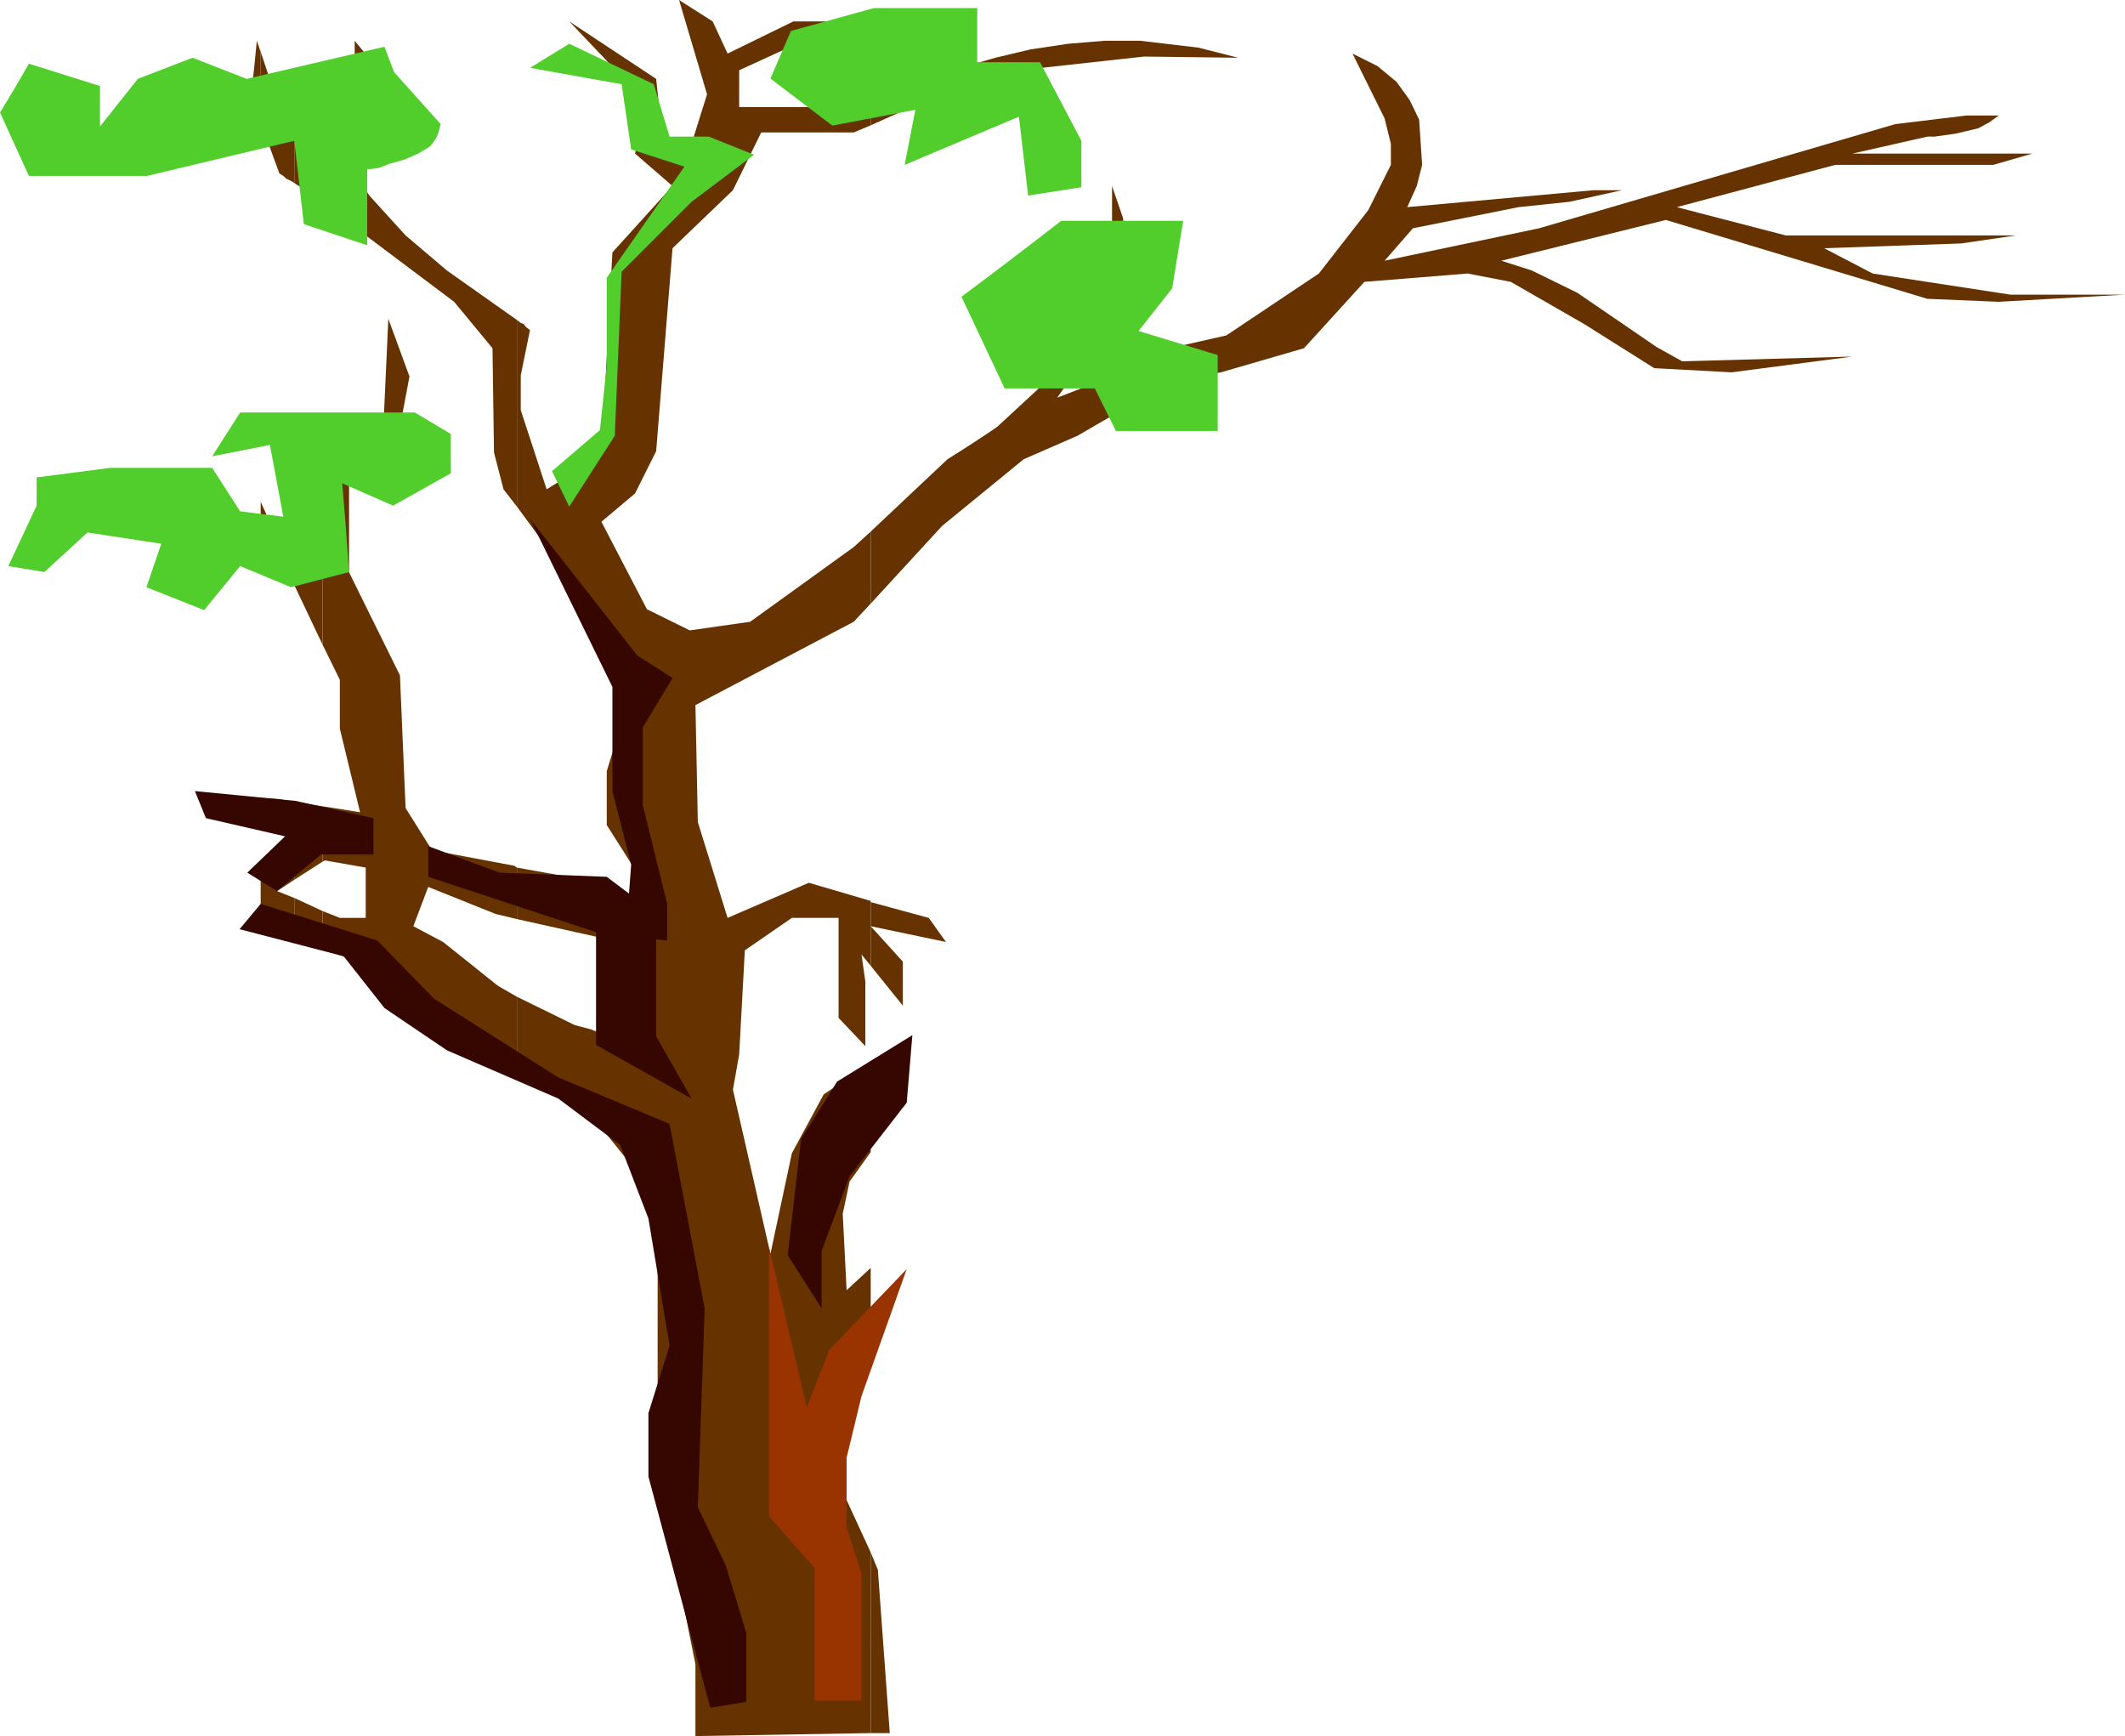 <?xml version="1.0" encoding="UTF-8" standalone="no"?>
<svg xmlns:xlink="http://www.w3.org/1999/xlink" height="291.65px" width="357.05px" xmlns="http://www.w3.org/2000/svg">
  <g transform="matrix(1.0, 0.0, 0.0, 1.0, 103.85, 83.75)">
    <path d="M43.65 179.95 L45.65 207.4 42.45 207.4 42.45 177.05 43.65 179.95" fill="#663300" fill-rule="evenodd" stroke="none"/>
    <path d="M47.85 77.8 L47.85 85.2 42.45 78.5 42.45 71.85 47.85 77.8 M42.45 67.8 L52.2 70.45 55.1 74.5 42.45 71.85 42.45 67.8" fill="#663300" fill-rule="evenodd" stroke="none"/>
    <path d="M232.0 -64.35 L230.4 -63.2 228.55 -62.2 224.75 -61.3 221.2 -60.8 220.0 -60.8 207.4 -57.95 237.65 -57.95 231.05 -56.05 204.5 -56.05 177.9 -48.95 196.2 -44.2 234.9 -44.2 225.65 -42.85 202.65 -42.05 210.8 -37.8 233.95 -34.25 253.2 -34.25 232.0 -33.05 220.0 -33.55 176.05 -46.8 148.4 -39.95 153.55 -38.3 161.2 -34.55 174.5 -25.45 178.8 -23.05 207.4 -23.85 187.1 -21.2 174.1 -21.9 162.35 -29.3 150.0 -36.4 142.75 -37.8 125.4 -36.4 115.25 -25.25 101.3 -21.2 93.15 -19.8 77.2 -10.55 68.15 -6.6 54.45 4.6 42.45 17.65 42.45 5.55 55.35 -6.6 Q59.6 -9.25 63.65 -12.0 L72.85 -20.5 79.2 -29.0 81.05 -32.35 83.0 -42.55 83.0 -52.5 84.85 -47.1 85.5 -38.1 84.6 -34.05 83.0 -30.2 73.8 -16.95 83.0 -20.5 90.5 -24.75 102.2 -27.4 117.75 -37.8 126.05 -48.45 129.85 -56.05 129.85 -59.6 128.8 -63.85 123.4 -74.75 127.6 -72.65 130.8 -70.0 133.0 -66.95 134.6 -63.65 135.1 -56.05 134.2 -52.5 132.6 -48.95 163.95 -51.8 168.7 -51.8 159.85 -49.85 151.3 -48.95 133.55 -45.4 128.8 -39.95 154.75 -45.4 214.6 -62.9 226.6 -64.35 232.0 -64.35" fill="#663300" fill-rule="evenodd" stroke="none"/>
    <path d="M81.7 -76.9 L87.75 -76.9 97.5 -75.75 104.2 -74.05 88.4 -74.25 69.3 -72.15 59.85 -69.6 52.6 -67.25 42.45 -62.7 42.45 -68.4 45.25 -69.8 51.7 -77.6 51.7 -82.35 55.35 -78.3 53.55 -71.2 63.4 -74.05 69.3 -75.45 75.65 -76.4 81.7 -76.9" fill="#663300" fill-rule="evenodd" stroke="none"/>
    <path d="M42.45 -80.15 L45.25 -80.15 42.45 -79.8 42.45 -80.15" fill="#663300" fill-rule="evenodd" stroke="none"/>
    <path d="M10.25 -83.75 L15.9 -80.15 18.4 -74.75 29.45 -80.15 42.45 -80.15 42.45 -79.8 34.2 -78.3 20.35 -71.95 20.35 -65.75 37.75 -65.75 42.45 -68.4 42.45 -62.7 39.6 -61.5 24.05 -61.5 19.3 -51.8 9.15 -42.05 6.4 -7.95 2.85 -0.85 -2.8 3.9 4.85 18.6 12.05 22.15 22.2 20.7 39.6 8.15 42.45 5.55 42.45 17.65 39.6 20.7 13.0 34.7 13.4 54.35 18.4 70.45 32.05 64.55 42.45 67.6 42.45 78.5 40.9 76.6 41.55 81.15 41.55 92.0 37.05 87.25 37.05 70.45 29.2 70.45 21.3 75.9 20.35 93.4 19.3 99.3 25.6 126.9 29.2 110.0 34.55 100.1 42.45 94.85 42.45 109.8 38.9 114.75 37.75 120.15 38.4 133.0 42.45 129.25 42.45 145.05 42.1 145.35 41.8 145.75 41.15 146.55 38.4 156.2 38.4 168.25 42.45 177.05 42.45 207.4 13.0 207.9 13.0 195.85 6.65 164.3 6.65 124.7 2.2 111.95 -5.05 102.9 -6.25 102.0 -10.7 99.3 -13.85 97.95 -15.45 96.95 -17.0 96.25 -17.0 83.7 -7.3 88.45 -4.65 89.15 -2.15 90.15 0.35 90.8 0.35 81.65 -3.05 73.75 -17.0 70.65 -17.0 62.0 -2.8 64.55 1.95 68.8 4.85 72.85 2.85 62.35 -1.9 54.85 -1.9 45.8 1.95 33.25 -12.0 8.15 -17.0 1.35 -17.0 -30.0 -16.35 -29.5 -15.85 -29.3 -15.45 -28.8 -14.8 -28.3 -16.35 -20.7 -16.35 -14.85 -12.0 -1.55 -2.8 -7.25 -0.95 -41.35 9.15 -52.5 2.85 -57.95 4.85 -66.45 -8.2 -80.15 6.4 -70.5 7.35 -61.5 Q9.7 -60.0 12.05 -58.65 L14.95 -67.9 10.25 -83.75" fill="#663300" fill-rule="evenodd" stroke="none"/>
    <path d="M-44.25 -76.9 L-41.35 -73.35 -41.35 -66.45 -44.25 -54.6 -41.75 -50.85 -35.7 -44.2 -28.75 -38.3 -17.0 -30.0 -17.0 1.35 -19.25 -1.55 -20.85 -7.75 -21.1 -25.25 -27.55 -33.05 -49.65 -49.65 -49.65 -57.25 -44.25 -65.75 -44.25 -76.9" fill="#663300" fill-rule="evenodd" stroke="none"/>
    <path d="M-31.25 -12.0 L-28.45 -7.95 -38.6 -7.25 -45.2 -3.7 -45.2 12.4 -36.65 29.7 -35.7 52.0 -31.25 59.1 -17.4 61.7 -17.0 62.0 -17.0 70.65 -20.55 69.8 -31.9 65.25 -34.4 71.85 -29.4 74.5 -20.2 81.85 -17.0 83.7 -17.0 96.25 -29.15 90.65 -35.95 86.4 -39.25 83.7 -41.75 80.85 -43.6 77.8 -49.65 75.7 -49.65 69.3 -46.75 70.45 -42.4 70.45 -42.4 62.0 -49.25 60.8 -49.65 61.0 -49.65 51.7 -43.35 52.7 -46.75 38.65 -46.75 30.45 -49.65 24.55 -49.65 -7.45 -39.5 -10.55 -38.6 -30.2 -35.05 -20.5 -36.65 -12.0 -31.25 -12.0" fill="#663300" fill-rule="evenodd" stroke="none"/>
    <path d="M-50.85 -50.65 L-54.4 -53.0 -54.4 -60.1 -50.6 -56.05 -49.65 -57.25 -49.65 -49.65 -50.85 -50.65" fill="#663300" fill-rule="evenodd" stroke="none"/>
    <path d="M-49.65 24.55 L-54.4 14.55 -54.4 4.1 -51.5 4.6 -53.45 -6.6 -49.65 -7.45 -49.65 24.55" fill="#663300" fill-rule="evenodd" stroke="none"/>
    <path d="M-54.4 51.0 L-49.65 51.7 -49.65 61.0 -54.4 64.05 -54.4 58.4 -51.9 56.95 -54.4 56.45 -54.4 51.0" fill="#663300" fill-rule="evenodd" stroke="none"/>
    <path d="M-49.65 75.7 L-54.4 74.05 -54.4 67.1 -49.65 69.3 -49.65 75.7" fill="#663300" fill-rule="evenodd" stroke="none"/>
    <path d="M-54.4 -53.0 Q-54.65 -53.2 -55.05 -53.4 L-55.7 -53.7 -56.25 -54.2 -56.9 -54.6 -60.05 -63.2 -60.05 -75.05 -55.3 -60.8 -54.4 -60.1 -54.4 -53.0" fill="#663300" fill-rule="evenodd" stroke="none"/>
    <path d="M-54.4 14.55 L-55.3 12.9 -60.05 8.85 -60.05 0.55 -58.85 3.2 -54.4 4.1 -54.4 14.55" fill="#663300" fill-rule="evenodd" stroke="none"/>
    <path d="M-60.05 50.3 L-56.9 50.5 -54.4 51.0 -54.4 56.45 -60.05 55.55 -60.05 50.3" fill="#663300" fill-rule="evenodd" stroke="none"/>
    <path d="M-54.4 74.05 L-60.05 71.15 -60.05 61.2 -54.4 58.4 -54.4 64.05 -57.3 65.95 -54.4 67.1 -54.4 74.05" fill="#663300" fill-rule="evenodd" stroke="none"/>
    <path d="M-60.05 -63.2 L-61.65 -67.9 Q-61.1 -72.35 -60.7 -76.9 L-60.05 -75.05 -60.05 -63.2" fill="#663300" fill-rule="evenodd" stroke="none"/>
    <path d="M60.35 -82.4 L60.35 -73.3 70.9 -73.3 77.85 -60.1 77.85 -52.3 68.9 -50.9 67.35 -64.15 48.15 -56.05 49.95 -65.3 36.0 -62.65 25.6 -70.55 29.05 -78.55 43.0 -82.4 60.35 -82.4" fill="#51ce2b" fill-rule="evenodd" stroke="none"/>
    <path d="M-39.25 -75.9 L-37.65 -71.65 -29.8 -62.9 Q-30.05 -61.8 -30.45 -60.8 -30.95 -59.9 -31.6 -59.15 L-33.6 -57.95 -35.85 -56.95 -38.35 -56.25 -40.15 -55.55 -41.5 -55.35 -42.15 -55.35 -42.15 -42.55 -52.8 -46.1 -54.4 -60.1 -79.15 -54.2 -99.0 -54.2 -103.85 -64.85 Q-101.35 -68.9 -99.0 -73.05 L-87.05 -69.3 -87.05 -62.5 -80.7 -70.5 -71.5 -74.05 -62.4 -70.5 -39.25 -75.9" fill="#51ce2b" fill-rule="evenodd" stroke="none"/>
    <path d="M-34.15 -14.45 L-28.1 -10.85 -28.1 -4.25 -37.8 1.2 -46.35 -2.55 Q-45.7 4.95 -45.2 12.35 L-54.95 14.9 -63.5 11.35 -69.55 18.75 -79.25 14.9 -76.75 7.6 -89.15 5.7 -96.4 12.35 -102.45 11.35 -97.7 1.2 -97.7 -3.55 -85.35 -5.15 -68.2 -5.15 -63.5 2.15 -56.25 3.05 -58.5 -9.0 -68.2 -7.1 -63.5 -14.45 -34.15 -14.45" fill="#51ce2b" fill-rule="evenodd" stroke="none"/>
    <path d="M93.1 -35.3 L87.45 -28.15 100.75 -24.1 100.75 -11.35 83.65 -11.35 80.1 -18.5 64.95 -18.5 57.7 -33.9 Q66.15 -40.2 74.45 -46.65 L94.95 -46.65 93.1 -35.3" fill="#51ce2b" fill-rule="evenodd" stroke="none"/>
    <path d="M48.5 129.45 L40.9 150.8 38.4 161.15 38.4 172.8 40.9 180.6 40.9 201.95 33.0 201.95 33.0 179.65 25.35 170.95 25.35 125.7 31.7 152.65 35.5 143.0 48.5 129.45" fill="#993300" fill-rule="evenodd" stroke="none"/>
    <path d="M3.25 26.4 Q6.3 28.3 9.15 30.15 L4.15 38.45 4.15 51.5 8.25 68.1 8.25 74.25 1.3 73.55 2.2 61.5 -0.95 49.15 -0.95 31.65 -14.8 3.4 3.25 26.4" fill="#350700" fill-rule="evenodd" stroke="none"/>
    <path d="M6.4 90.35 L12.35 100.8 -3.7 91.8 -3.7 72.85 -31.9 63.55 -31.9 58.4 -19.9 62.85 -1.9 63.55 6.4 69.8 6.4 90.35" fill="#350700" fill-rule="evenodd" stroke="none"/>
    <path d="M-54.15 50.8 L-41.1 53.7 -41.1 59.8 -49.9 59.8 -57.3 65.95 -62.3 62.85 -55.95 56.75 -69.25 53.7 -71.1 49.15 -54.15 50.8" fill="#350700" fill-rule="evenodd" stroke="none"/>
    <path d="M0.6 -69.6 L-14.8 -72.35 -8.2 -76.4 6.0 -69.6 8.65 -60.8 15.25 -60.8 22.85 -57.75 12.35 -49.85 0.6 -38.1 -0.55 -10.55 -8.2 1.35 -11.1 -4.6 -3.05 -11.5 -1.9 -22.4 -1.9 -37.1 11.15 -55.75 2.2 -58.65 0.6 -69.6" fill="#51ce2b" fill-rule="evenodd" stroke="none"/>
    <path d="M14.55 136.05 L13.4 169.45 18.1 179.25 21.55 190.6 21.55 202.15 15.5 203.15 5.1 164.3 5.1 153.65 8.65 142.3 5.1 120.95 0.35 108.6 -10.05 100.8 -28.75 92.7 -39.25 85.6 -46.1 76.9 -63.6 72.35 -60.05 68.1 -40.45 74.25 -30.95 84.0 -10.05 97.25 8.65 105.05 14.55 136.05" fill="#350700" fill-rule="evenodd" stroke="none"/>
    <path d="M48.5 101.5 L38.9 113.85 34.2 126.4 34.2 136.05 28.5 127.1 30.75 107.6 36.8 97.95 49.45 90.15 48.5 101.5" fill="#350700" fill-rule="evenodd" stroke="none"/>
  </g>
</svg>
